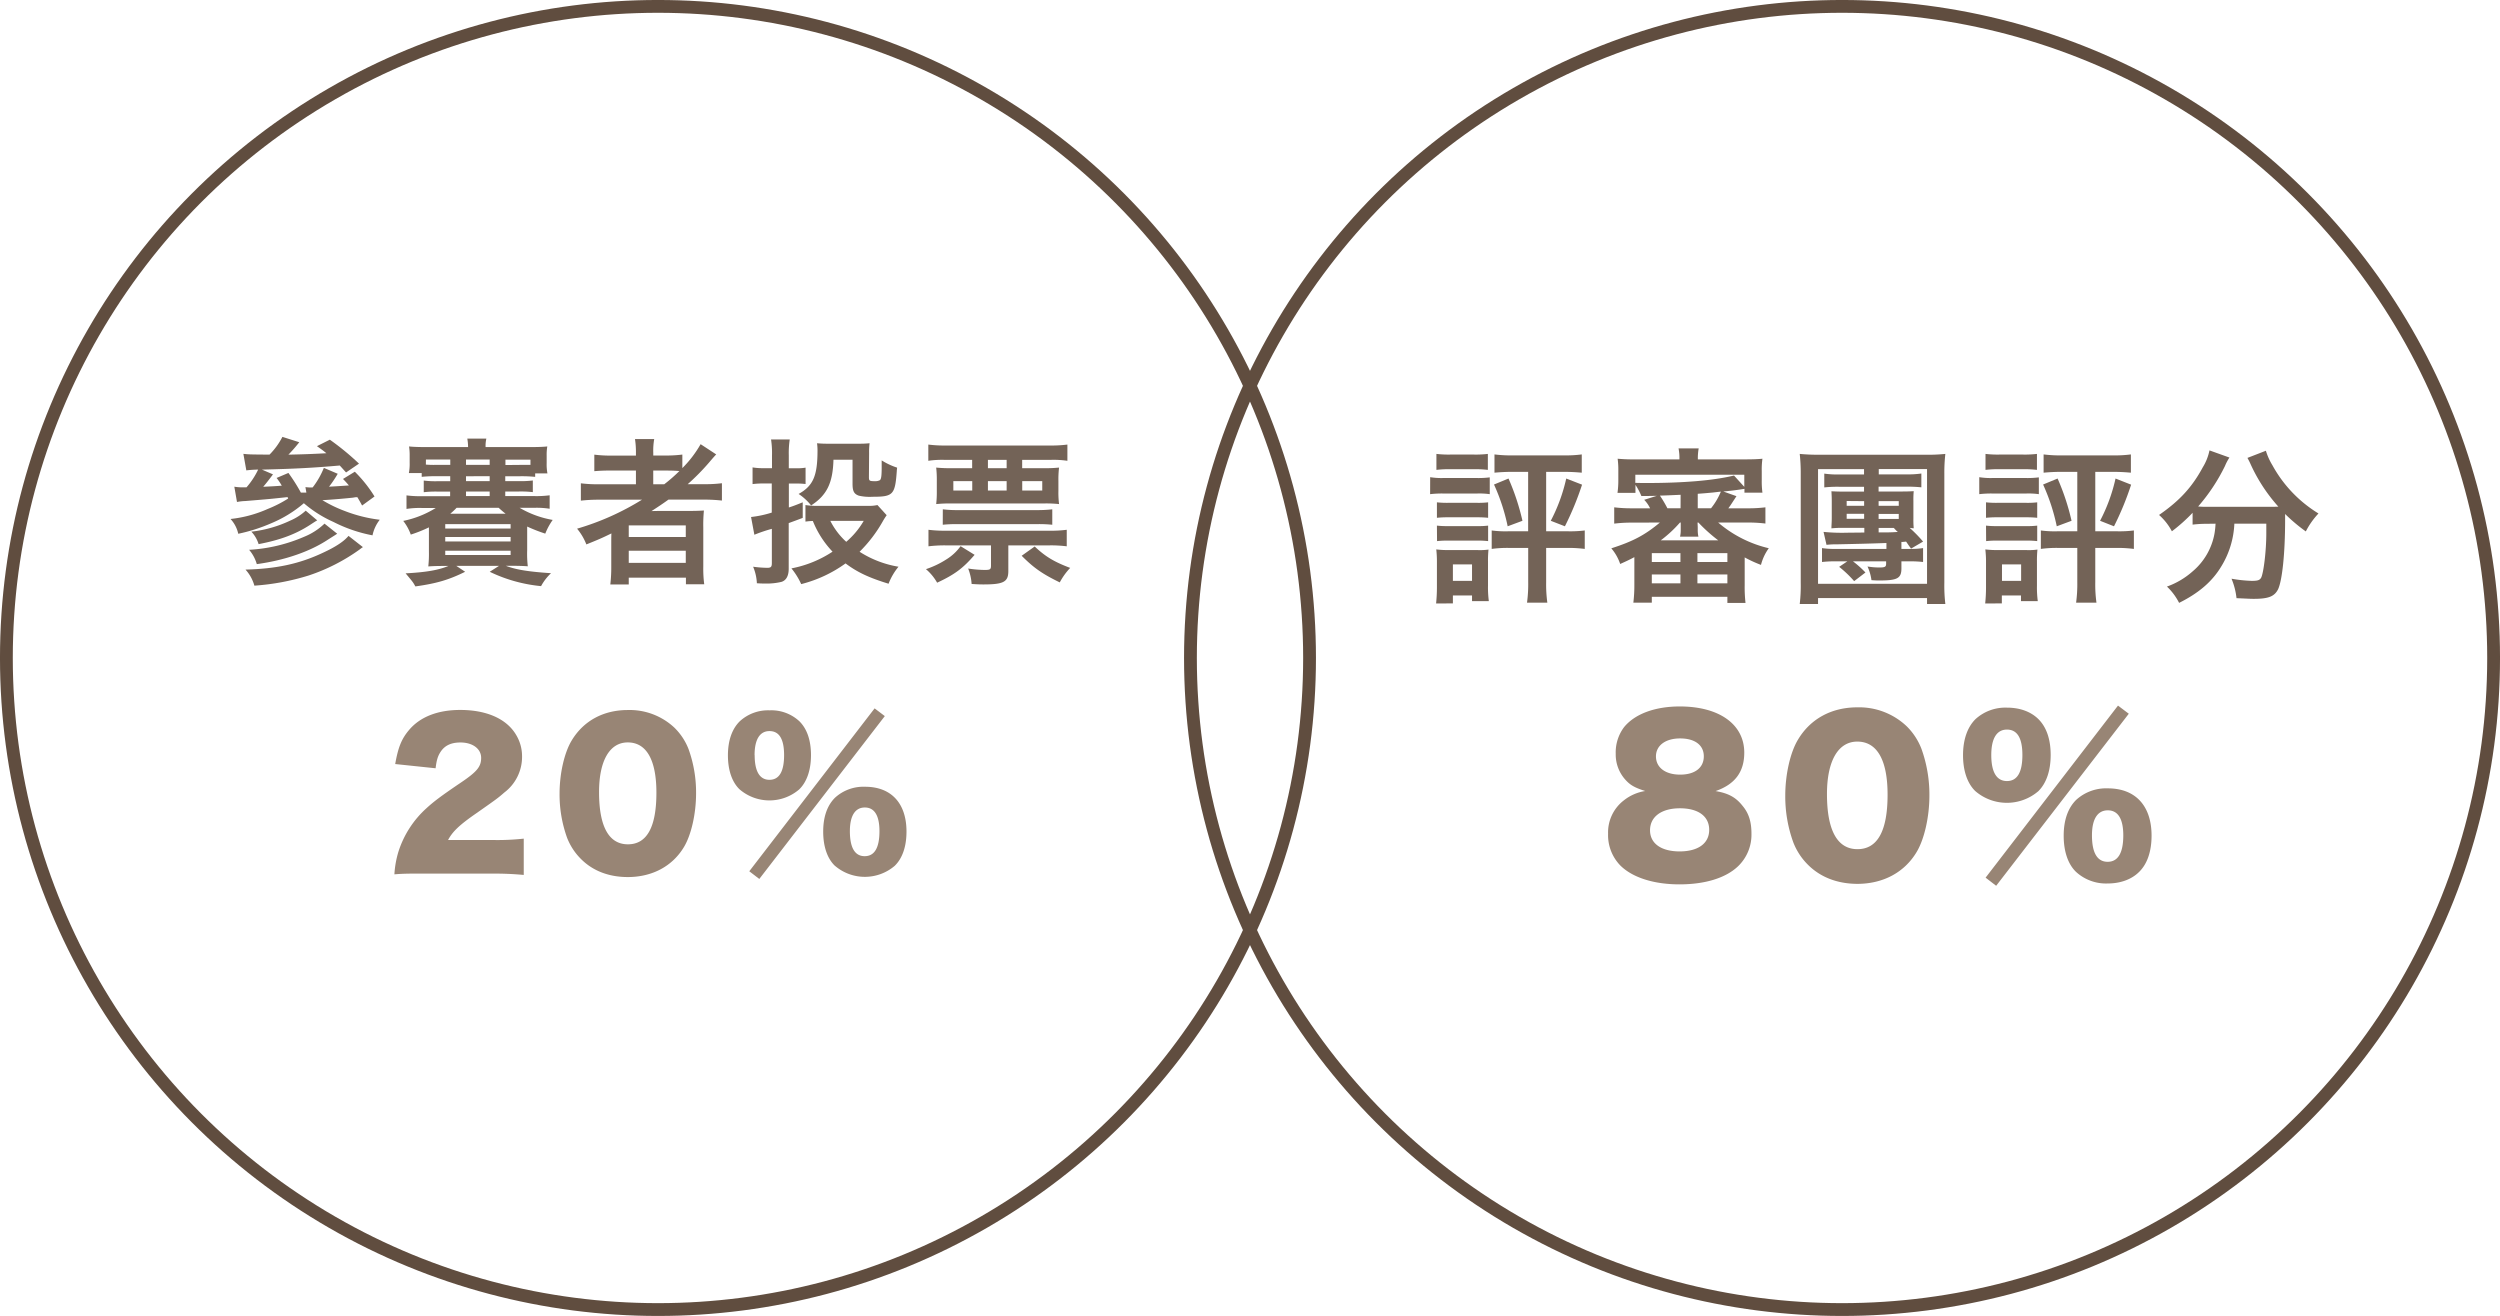 <svg xmlns="http://www.w3.org/2000/svg" viewBox="0 0 845.21 444.91"><defs><style>.cls-1{fill:#736357;}.cls-2{fill:#988575;}.cls-3{fill:none;stroke:#604d3f;stroke-miterlimit:10;stroke-width:4.33px;}</style></defs><g id="Layer_2" data-name="Layer 2"><g id="評分標準"><path class="cls-1" d="M483.52,161.33a24.36,24.36,0,0,0,4.5.28h11.14a30.49,30.49,0,0,0,4.5-.22v5.68a25.37,25.37,0,0,0-4.27-.22H488a33.51,33.51,0,0,0-4.5.22Zm2,42.7a53,53,0,0,0,.28-5.45v-8.39a36.34,36.34,0,0,0-.22-4.44,32.47,32.47,0,0,0,4.27.22h9.57a20.81,20.81,0,0,0,3.82-.17,36.31,36.31,0,0,0-.17,4.06V198a36.17,36.17,0,0,0,.28,5.24h-5.68v-1.92h-6.47V204Zm.11-50.57a34.65,34.65,0,0,0,4.73.22h7.93a35.21,35.21,0,0,0,4.73-.22v5.4a36,36,0,0,0-4.73-.23h-7.93a35.4,35.4,0,0,0-4.73.23Zm.17,16.37a31.55,31.55,0,0,0,3.71.17h10a28,28,0,0,0,3.6-.17v5.23a32.77,32.77,0,0,0-3.6-.17h-10a32.15,32.15,0,0,0-3.71.17Zm0,7.87a29.49,29.49,0,0,0,3.71.17h10a26.26,26.26,0,0,0,3.6-.17v5.24a31.23,31.23,0,0,0-3.71-.17h-9.9a29.66,29.66,0,0,0-3.66.17Zm5.4,18.68h6.47v-5.57h-6.47ZM511,159.53c-2,0-3.89.11-5.74.28v-6.18a43.34,43.34,0,0,0,6,.33h17.6a41,41,0,0,0,5.91-.33v6.18c-1.85-.17-3.77-.28-5.74-.28h-6.3v20.09h7.37a39.28,39.28,0,0,0,5.68-.28v6.24a44,44,0,0,0-5.85-.34h-7.2v11.59a45.85,45.85,0,0,0,.4,6.92h-6.87a46.3,46.3,0,0,0,.4-7V185.24H510a39.68,39.68,0,0,0-5.68.34v-6.24a34.74,34.74,0,0,0,5.62.28h6.7V159.53Zm-1,2.25a78.64,78.64,0,0,1,4.72,14.29l-5,1.86a66.41,66.41,0,0,0-4.62-14.12Zm24.87,2.08a100.71,100.71,0,0,1-5.8,14.07l-4.78-1.86a57.55,57.55,0,0,0,5.23-14.29Z"/><path class="cls-1" d="M551.87,176.69a47.38,47.38,0,0,0-6.13.34v-5.51a48.19,48.19,0,0,0,6.13.33h6a10.43,10.43,0,0,0-2-2.87l4.28-1.35c-2.87.06-2.87.06-5.23.06a20.88,20.88,0,0,0-2-3.77v2.7h-6.07a29.76,29.76,0,0,0,.28-4.22v-3.15a29,29,0,0,0-.23-4.16,60.65,60.65,0,0,0,6.19.22h14.69a16.44,16.44,0,0,0-.29-3.71h6.81a18.49,18.49,0,0,0-.28,3.71h15.58c2.7,0,4.5-.05,6.25-.22a26.14,26.14,0,0,0-.23,4.16v3.15a29,29,0,0,0,.23,4.16h-6.08v-1.29c-2.87.45-4.22.62-7.14.9l4.44,1.58c-1.91,2.92-2,3.09-2.75,4.1h6.35a47.26,47.26,0,0,0,6.19-.33V177a48.27,48.27,0,0,0-6.19-.34h-9.79A40.57,40.57,0,0,0,598,185.35a16.53,16.53,0,0,0-2.64,5.63,41.46,41.46,0,0,1-5.51-2.53v9.39a46.51,46.51,0,0,0,.28,6H584v-2.08H558.45v2h-6.24a48.76,48.76,0,0,0,.34-6v-9.4c-1.69.9-2.54,1.3-4.79,2.31a16,16,0,0,0-3-5.29c7.37-2.36,11.37-4.5,16.43-8.72Zm1-13.44c2.14.05,2.48.05,3.6.05,12.72,0,22.79-.84,29.77-2.53l3.48,3.83v-4.11H552.88ZM558.45,190h9.68v-3h-9.68Zm0,7.21h9.68v-3h-9.68Zm9.74-29.93c-2.42.11-4.79.22-7,.28a41.34,41.34,0,0,1,2.53,4.27h4.45Zm-.23,9.39a42.18,42.18,0,0,1-6.47,6H580.9a54,54,0,0,1-6.69-6h-.29c0,.4.06,1.24.06,1.69v.79a9.91,9.91,0,0,0,.23,2.3H568a10.39,10.39,0,0,0,.23-2.36v-.79c0-.34,0-1.12,0-1.63ZM573.87,190H584v-3H573.87Zm0,7.21H584v-3H573.87Zm.11-25.38h4.5a22.79,22.79,0,0,0,3.32-5.62c-1.07.11-2,.22-2.47.28-3,.28-3,.28-5.35.45Z"/><path class="cls-1" d="M608.46,204.2a53.53,53.53,0,0,0,.34-7.26V160.21a59.37,59.37,0,0,0-.34-6.75,66.47,66.47,0,0,0,6.92.28h35.67a57.23,57.23,0,0,0,6.64-.28,56.72,56.72,0,0,0-.34,6.75V197a53.71,53.71,0,0,0,.34,7.2H651.5v-2H614.65v2Zm26.72-43.82h9.4a32,32,0,0,0,5-.29v4.67a42.77,42.77,0,0,0-5-.22h-9.46v1.63h8c2,0,2.82-.06,3.88-.11a29.19,29.19,0,0,0-.11,3.32v5.79a31.76,31.76,0,0,0,.11,3.43c-.67,0-.84-.11-1.34-.11a46.92,46.92,0,0,1,4.5,4.61l-4.05,2.37c-1-1.3-1.24-1.75-1.69-2.37-.45.06-.51.06-1.18.12h-.4v2.36h2.7a27.56,27.56,0,0,0,4.62-.28V190a36.52,36.52,0,0,0-4.5-.22h-2.82v2.36c0,3.38-1.35,4.11-7.42,4.11-.68,0-1.3,0-2.71-.11a16,16,0,0,0-1.34-4.62,24.1,24.1,0,0,0,3.93.34c2,0,2.37-.22,2.37-1.29v-.79H626.46a35.3,35.3,0,0,1,4.22,3.77l-3.82,2.92a38.21,38.21,0,0,0-5.07-4.83l2.76-1.86h-4a37.46,37.46,0,0,0-4.56.22V185.3a27.83,27.83,0,0,0,4.67.28h17.11v-2c-6.14.23-11.71.34-16.71.45a28.43,28.43,0,0,0-3.55.17l-1-4.38a61.18,61.18,0,0,0,8,.28l5.79-.06v-1.58H623a33,33,0,0,0-3.82.17c0-1.12.11-2,.11-3.43v-5.79c0-1.46-.06-2.25-.11-3.32,1.07.05,1.91.11,3.82.11h7.2v-1.63h-8.44a40.63,40.63,0,0,0-5,.22v-4.67a30.45,30.45,0,0,0,5,.29h8.44v-1.8H614.65v38.76H651.5V158.58H635.18Zm-10.85,9V171h5.9v-1.57Zm0,4.33v1.69h5.9v-1.69ZM641.94,171v-1.57h-6.81V171Zm0,4.45v-1.69h-6.81v1.69ZM637,180c1.06,0,2.47,0,4.61-.16a4.9,4.9,0,0,0-.51-.45l-.84-.91h-5.12V180Z"/><path class="cls-1" d="M669.16,161.33a24.36,24.36,0,0,0,4.5.28H684.8a30.49,30.49,0,0,0,4.5-.22v5.68a25.44,25.44,0,0,0-4.28-.22H673.66a33.51,33.51,0,0,0-4.5.22Zm2,42.7a53,53,0,0,0,.28-5.45v-8.39a36.25,36.25,0,0,0-.23-4.44,32.72,32.72,0,0,0,4.28.22H685a20.88,20.88,0,0,0,3.83-.17,36.31,36.31,0,0,0-.17,4.06V198a36.17,36.17,0,0,0,.28,5.24h-5.68v-1.92h-6.47V204Zm.11-50.57a34.65,34.65,0,0,0,4.73.22h7.93a35.21,35.21,0,0,0,4.73-.22v5.4a36,36,0,0,0-4.73-.23H676a35.4,35.4,0,0,0-4.73.23Zm.17,16.37a31.55,31.55,0,0,0,3.71.17h10a28,28,0,0,0,3.6-.17v5.23a32.77,32.77,0,0,0-3.6-.17h-10a32.15,32.15,0,0,0-3.71.17Zm0,7.87a29.49,29.49,0,0,0,3.71.17h10a26.26,26.26,0,0,0,3.6-.17v5.24a31.23,31.23,0,0,0-3.71-.17h-9.9a29.66,29.66,0,0,0-3.66.17Zm5.4,18.68h6.47v-5.57h-6.47Zm19.8-36.85c-2,0-3.88.11-5.73.28v-6.18a43.34,43.34,0,0,0,6,.33h17.6a41,41,0,0,0,5.91-.33v6.18c-1.85-.17-3.77-.28-5.74-.28h-6.3v20.09h7.37a39.28,39.28,0,0,0,5.68-.28v6.24a44,44,0,0,0-5.85-.34h-7.2v11.59a44.56,44.56,0,0,0,.4,6.92H701.9a47.67,47.67,0,0,0,.4-7V185.24h-6.64a39.68,39.68,0,0,0-5.68.34v-6.24a34.74,34.74,0,0,0,5.62.28h6.7V159.53Zm-1,2.25a78.64,78.64,0,0,1,4.72,14.29l-5,1.86a67,67,0,0,0-4.62-14.12Zm24.86,2.08a99.48,99.48,0,0,1-5.79,14.07L710,176.07a57.55,57.55,0,0,0,5.23-14.29Z"/><path class="cls-1" d="M746.06,177.09a38.84,38.84,0,0,0-4.78.28v-4a56,56,0,0,1-7,6.25,19.6,19.6,0,0,0-4.34-5.52c7-4.84,11.2-9.45,14.8-16.14a17.51,17.51,0,0,0,2.25-5.69l6.75,2.42a16.6,16.6,0,0,0-1.52,2.87,62.29,62.29,0,0,1-9.06,13.67,27.32,27.32,0,0,0,2.93.12h20.7c1.35,0,2.14,0,3.49-.06A56.16,56.16,0,0,1,761,157.17a24.67,24.67,0,0,0-1.18-2.36l6.24-2.42a21.29,21.29,0,0,0,2.2,4.89,43.63,43.63,0,0,0,15.58,16.32,26.37,26.37,0,0,0-4.28,6.07,57.4,57.4,0,0,1-7-5.9v1.91c0,11.64-1,20.53-2.36,23.51-1.24,2.48-3.27,3.27-8.28,3.27-1.12,0-2-.06-5.79-.23a23.92,23.92,0,0,0-1.69-6.58,46.27,46.27,0,0,0,6.81.73c2.08,0,2.7-.22,3.21-1.07.84-1.68,1.74-9.11,1.74-15v-3.26H755.4a30,30,0,0,1-4.39,14.4c-3.09,5.17-7.65,9.06-14.29,12.37a20.06,20.06,0,0,0-4.11-5.51,26.48,26.48,0,0,0,8.72-5.17,21.74,21.74,0,0,0,7.37-12.83,27.12,27.12,0,0,0,.34-3.26Z"/><path class="cls-1" d="M122.42,170.91c-.74-1.38-1-1.81-1.6-2.82-.58,0-.58,0-1.49.16-2.45.26-6.55.64-10.33.85a43.82,43.82,0,0,0,7.46,3.62,48.69,48.69,0,0,0,11.93,3,12.77,12.77,0,0,0-2.45,5.27,49.14,49.14,0,0,1-13.21-4.53,40.71,40.71,0,0,1-10-6.33,41.3,41.3,0,0,1-11,6.76,57.23,57.23,0,0,1-11.18,3.57,10.76,10.76,0,0,0-2.61-5,41.71,41.71,0,0,0,12.62-3.41,40.88,40.88,0,0,0,6.87-3.51c-.11-.22-.11-.27-.21-.48-5.92.64-5.92.64-14.28,1.33a18.38,18.38,0,0,0-2.82.32l-.9-5.17a15.43,15.43,0,0,0,3,.22h1.12a26.3,26.3,0,0,0,3.94-6,36.94,36.94,0,0,0-4,.27l-1-5.59c2.07.21,2.07.21,8.84.26a24.34,24.34,0,0,0,4.36-6l5.7,1.81a50.32,50.32,0,0,1-3.67,4.2c4.79-.1,8.09-.21,12.83-.48-1-.85-1.54-1.22-3.19-2.39l4.36-2.19a87.63,87.63,0,0,1,9.86,8.1L117,159.73c-1.07-1.17-1.44-1.6-2.13-2.35-9.11.8-15.34,1.12-26.31,1.39l3.73,1.6c-1.7,2.29-2.4,3.14-3.3,4.2,3.35-.16,4.15-.21,6.28-.37a21.79,21.79,0,0,0-1.76-2.61l4-1.7a59.65,59.65,0,0,1,4.21,6.65h1.86l-.32-1.86a12.73,12.73,0,0,0,2.45.11,27.69,27.69,0,0,0,3.78-6.61l4.69,2a38.3,38.3,0,0,1-2.93,4.36c3.68-.21,3.68-.21,6.71-.42-.69-.8-1-1.17-2-2.19l4-2.45a45.16,45.16,0,0,1,6.66,8.37Zm.27,14.06c-.48.32-.54.37-1.17.85a64,64,0,0,1-17.15,8.74A79.65,79.65,0,0,1,86,198a13.44,13.44,0,0,0-3-5.43c10.39-.27,18.22-1.92,26.2-5.7,4.32-2,7.09-3.84,8.63-5.7ZM114,180.44c-.64.43-.64.43-3,1.92-6.23,4.15-14.8,7.08-24.18,8.36a12.87,12.87,0,0,0-2.6-4.84A54.41,54.41,0,0,0,103,181.4a21.49,21.49,0,0,0,6.71-4.37Zm-6.76-4.52c-.8.48-.8.48-2.5,1.59-4.79,3.09-10,5.06-17.31,6.45a10.74,10.74,0,0,0-2.45-4.21A41.66,41.66,0,0,0,98.14,176a18.77,18.77,0,0,0,5.22-3.35Z"/><path class="cls-1" d="M138.23,159.94a16.09,16.09,0,0,0,.27-3.51v-2.29a18.73,18.73,0,0,0-.21-3.2c1.65.16,3.3.21,5.85.21h14.11a17.87,17.87,0,0,0-.26-2.87h6.44a10.86,10.86,0,0,0-.26,2.87h15c2.56,0,4.21-.05,5.86-.21a17.42,17.42,0,0,0-.21,3.2v2.39a16.28,16.28,0,0,0,.26,3.52h-4.15v1.17a45.22,45.22,0,0,0-5.11-.21h-5v1.65h4.63a31.21,31.21,0,0,0,4.69-.22v3.94a35.05,35.05,0,0,0-4.69-.21h-4.63v1.55h9.85a34.55,34.55,0,0,0,5.16-.27V172a28.26,28.26,0,0,0-5.16-.32h-5a33.37,33.37,0,0,0,11.19,4.1,21.52,21.52,0,0,0-2.51,4.63,54.37,54.37,0,0,1-6.12-2.39v8a37.3,37.3,0,0,0,.21,5.43c-1.7-.11-2.77-.16-5.64-.16H171c3.46,1.33,7.78,2,15.29,2.5a17.25,17.25,0,0,0-3.36,4.37,50.83,50.83,0,0,1-17.36-4.85l3.14-2H154.26l3,2c-5.49,2.71-9.59,3.94-16.83,4.95-.8-1.44-.8-1.44-3.3-4.42,7-.37,11.18-1.12,14.48-2.5h-1.17c-2.88,0-3.94.05-5.64.16a38.86,38.86,0,0,0,.21-5.06v-8.15a47.13,47.13,0,0,1-6.13,2.45,16.3,16.3,0,0,0-2.55-4.63,33.57,33.57,0,0,0,11-4.37h-4.68a29,29,0,0,0-5.22.32v-4.58a34.44,34.44,0,0,0,5.22.27h9.53v-1.55H148a34.77,34.77,0,0,0-4.74.21v-3.94a31.92,31.92,0,0,0,4.74.22h4.21V161h-4.53a44.67,44.67,0,0,0-5.11.21v-1.28Zm5.75-2.87a31,31,0,0,0,3.25.1h5v-1.81H144Zm6.55,21.62h22.1V177.2h-22.1Zm0,4.36h22.1v-1.49h-22.1Zm0,4.58h22.1v-1.44h-22.1Zm20.4-13.95c-1-.8-1.44-1.17-2.34-2H154.37a25.82,25.82,0,0,1-2.13,2Zm-5.38-18.32h-8v1.81h8Zm-8,5.65v1.65h8V161Zm8,6.71v-1.55h-8v1.55Zm10.65-10.55c1.55,0,2.13,0,3.14,0v-1.76h-8.46v1.81Z"/><path class="cls-1" d="M202.77,168.94a54.21,54.21,0,0,0-6.39.32V163.4a45.79,45.79,0,0,0,6.5.32H215v-4.63h-8a58.78,58.78,0,0,0-6.07.21v-5.59a45.28,45.28,0,0,0,6.28.32H215v-.91a28.82,28.82,0,0,0-.32-4.68h6.5a22.35,22.35,0,0,0-.32,4.68V154h3.83a42.62,42.62,0,0,0,6-.32v4.58a37.85,37.85,0,0,0,6.18-8.09l5.27,3.46c-.37.37-1.17,1.27-2.39,2.71a76.53,76.53,0,0,1-7.24,7.35H238a43.91,43.91,0,0,0,6.07-.32v5.86a56.31,56.31,0,0,0-6.6-.32H226c-2,1.44-3.36,2.34-5.75,3.89,1.17-.06,2.93-.06,4.31-.06h7.83c2.55,0,4.05-.05,5.59-.15a51.19,51.19,0,0,0-.21,5.8v13.15a40.67,40.67,0,0,0,.32,6H231.9V195.3H212.57v2.29h-6.23a50,50,0,0,0,.32-6v-8.25c0-.85,0-2,.05-3-3.25,1.59-4.37,2.07-8.47,3.72a19.2,19.2,0,0,0-3.14-5.32,88.68,88.68,0,0,0,21.94-9.8Zm9.8,12.62h19.28v-3.94H212.57Zm0,8.73h19.28v-4.1H212.57Zm12-26.57a52.87,52.87,0,0,0,5.12-4.47c-1.44-.11-2.35-.16-4.48-.16h-4.36v4.63Z"/><path class="cls-1" d="M261,154a30.85,30.85,0,0,0-.32-5.43H267a30.24,30.24,0,0,0-.32,5.38v4.36h3a13.91,13.91,0,0,0,2.67-.21v5.54a22.79,22.79,0,0,0-2.77-.16h-2.88v8.09c1.49-.48,2.34-.8,4.69-1.75l0,5.27c-2.24.85-2.82,1.06-4.74,1.76v15.44c0,2.34-.8,3.89-2.4,4.42a21,21,0,0,1-5.11.58c-.9,0-1.65,0-3.25-.1a16.46,16.46,0,0,0-1.27-5.59,38.34,38.34,0,0,0,4.79.37c1.22,0,1.54-.32,1.54-1.6V178.79a51.64,51.64,0,0,0-5.91,2l-1.12-6a36.31,36.31,0,0,0,7-1.49v-9.85h-2.71a31,31,0,0,0-3.78.21v-5.64a20.82,20.82,0,0,0,3.83.26H261Zm38.77,20.18a24.39,24.39,0,0,0-1.38,2.19,46.74,46.74,0,0,1-7.78,10.17,35,35,0,0,0,13.16,5.06,20.69,20.69,0,0,0-3.36,5.75c-6.55-2-10.6-3.89-14.54-6.87a44.16,44.16,0,0,1-15,7,24.12,24.12,0,0,0-3.3-5.32,38.21,38.21,0,0,0,13.9-5.65,32.69,32.69,0,0,1-6.66-10.38c-1.23.05-1.6.11-2.5.21v-5.59a23.89,23.89,0,0,0,4.31.27H293.4a13,13,0,0,0,3.25-.27Zm-6-12.83c0,1.17.21,1.33,1.86,1.33a3.55,3.55,0,0,0,1.81-.32c.48-.32.64-1.44.64-4.31v-2.4a22.88,22.88,0,0,0,5.22,2.45c-.05.53-.11.91-.11,1.17-.58,8-1.22,8.68-8.2,8.68a16.33,16.33,0,0,1-4.63-.37c-1.65-.59-2.13-1.54-2.13-4.05v-8.09h-6.45c-.21,7.83-2.23,12-7.56,15.44A18.1,18.1,0,0,0,270,167c4.95-2.77,6.39-6.12,6.39-14.8a20.09,20.09,0,0,0-.16-2.35,32.6,32.6,0,0,0,3.46.16h11a30.27,30.27,0,0,0,3.3-.16,24.24,24.24,0,0,0-.16,3.36Zm-13.05,14.75a24.57,24.57,0,0,0,5.38,7.08,27.54,27.54,0,0,0,5.91-7.08Z"/><path class="cls-1" d="M329.5,187.58c-3.94,4.58-6.76,6.66-12.67,9.42a17.08,17.08,0,0,0-3.78-4.58,30.15,30.15,0,0,0,6.81-3.24,16.71,16.71,0,0,0,4.9-4.53Zm-10.17-32.11a31.47,31.47,0,0,0-5.48.32V150.3a43.49,43.49,0,0,0,6.17.32h34.67a43.65,43.65,0,0,0,6.18-.32v5.49a31.83,31.83,0,0,0-5.59-.32h-9.7v2.82h7.25a45.68,45.68,0,0,0,5.22-.21,33.8,33.8,0,0,0-.22,4.52V166a31.23,31.23,0,0,0,.22,4.42,42.59,42.59,0,0,0-5.12-.21H321.67a49.36,49.36,0,0,0-5.16.21,34.7,34.7,0,0,0,.21-4.37V162.6a36.66,36.66,0,0,0-.21-4.52,46.19,46.19,0,0,0,5.16.21h7v-2.82Zm.21,28.91a45.48,45.48,0,0,0-5.64.32v-5.59a43.51,43.51,0,0,0,5.64.32H355a41,41,0,0,0,5.65-.32v5.59a43.28,43.28,0,0,0-5.65-.32H340.9v8.68c0,3.68-1.6,4.53-8.47,4.53-1.28,0-2.13-.05-3.94-.16a17.38,17.38,0,0,0-1.17-5.22,38.28,38.28,0,0,0,5.64.48c1.81,0,2.08-.21,2.08-1.49v-6.82Zm-.79-12.19a40.35,40.35,0,0,0,5.27.27h26.46a43.23,43.23,0,0,0,5.28-.27v5.22a44.44,44.44,0,0,0-5.28-.21H324a45.33,45.33,0,0,0-5.27.21Zm3.56-9.53v3.19h6.39v-3.19ZM334,158.29h6.33v-2.82H334Zm0,7.56h6.33v-3.19H334Zm15.81,18.91c3.62,3.41,6.5,5.16,12,7.24a22.41,22.41,0,0,0-3.52,4.9c-5.91-2.88-8.73-4.85-12.88-9Zm-4.21-18.91h6.77v-3.19h-6.77Z"/><path class="cls-2" d="M143.11,295.34c-5.86,0-7.36.06-9.77.26a32.94,32.94,0,0,1,1.37-7.68,33.5,33.5,0,0,1,9.37-14.58c2.48-2.28,4.95-4.17,11.59-8.66,5.6-3.77,7-5.46,7-8.46s-2.79-5.2-7-5.2c-3.12,0-5.34,1-6.77,3.25-.91,1.43-1.3,2.73-1.63,5.47l-13.66-1.43c1-5.67,2.14-8.53,4.75-11.59,3.71-4.36,9.63-6.7,17.24-6.7,8.79,0,15.5,2.92,18.75,8.2a14,14,0,0,1,2.15,7.61,15.09,15.09,0,0,1-6,12.11c-2.15,1.89-2.8,2.34-9.44,7-5.66,3.91-8.07,6.19-9.57,9.05h15.17a81.24,81.24,0,0,0,10.41-.46V295.8c-3.77-.33-6.51-.46-11.13-.46Z"/><path class="cls-2" d="M196.47,290.46a20.63,20.63,0,0,1-4.75-7.23,43.22,43.22,0,0,1-2.54-14.9c0-6.84,1.63-13.93,4.11-18,4-6.64,10.73-10.28,18.94-10.28a22.1,22.1,0,0,1,15.81,6,20.41,20.41,0,0,1,4.75,7.22,43.14,43.14,0,0,1,2.54,15c0,6.84-1.63,14-4.1,18.1-3.9,6.51-10.74,10.15-19,10.15C205.85,296.51,200.44,294.43,196.47,290.46Zm6.06-22.65c0,11.65,3.32,17.64,9.76,17.64s9.63-5.86,9.63-17.45c0-11.13-3.38-17-9.69-17C206.11,251,202.53,257.2,202.53,267.81Z"/><path class="cls-2" d="M250,266.83c-2.54-2.47-3.9-6.51-3.9-11.45s1.36-8.92,4-11.52a14.11,14.11,0,0,1,10.08-3.71,13.92,13.92,0,0,1,10.09,3.71c2.61,2.6,3.91,6.5,3.91,11.45s-1.37,9.05-4,11.59a15.47,15.47,0,0,1-20.18-.07Zm45.69-27.34,3.45,2.61-42.43,55.06-3.39-2.6Zm-40.55,15.82c0,5.47,1.7,8.33,5,8.33s4.95-2.8,4.95-8.33-1.69-8.14-4.95-8.14S255.11,250,255.11,255.31Zm27.08,37.36c-2.54-2.47-3.91-6.51-3.91-11.52s1.37-8.85,4-11.46a14.25,14.25,0,0,1,10.16-3.7c8.85,0,14,5.59,14,15.16,0,5-1.37,9.05-4,11.59a15.55,15.55,0,0,1-20.24-.07ZM287.33,281c0,5.6,1.69,8.46,5,8.46s5-2.8,5-8.46c0-5.27-1.69-8-4.94-8S287.33,275.75,287.33,281Z"/><path class="cls-2" d="M589.14,272.45c2.13,2.54,3,5.43,3,9.42a14.79,14.79,0,0,1-4.53,11c-4.2,4-11.21,6.12-19.81,6.12s-15.81-2.27-19.94-6.33a14.71,14.71,0,0,1-4.19-10.79A13.63,13.63,0,0,1,549,270.59a15.44,15.44,0,0,1,7.22-3.16c-3.44-1.1-5-1.93-6.67-3.78a12.71,12.71,0,0,1-3.3-8.81,14.19,14.19,0,0,1,2.82-9c3.65-4.47,10.45-7,18.84-7,13.34,0,21.8,6.05,21.8,15.61,0,6.53-3.16,10.73-9.7,13C584.33,268.18,586.87,269.56,589.14,272.45Zm-31.29,8.25c0,4.47,3.78,7.15,10,7.15s10-2.68,10-7.29-3.71-7.29-9.9-7.29S557.85,276.09,557.85,280.7Zm2-25c0,3.78,3.16,6.19,8.18,6.19s8-2.34,8-6.19-3.1-6.05-8-6.05S559.85,252,559.85,255.74Z"/><path class="cls-2" d="M611.27,292.39a21.68,21.68,0,0,1-5-7.64A45.53,45.53,0,0,1,603.57,269c0-7.22,1.72-14.72,4.34-19,4.19-7,11.34-10.86,20-10.86a23.37,23.37,0,0,1,16.7,6.39,21.63,21.63,0,0,1,5,7.63,45.74,45.74,0,0,1,2.69,15.82c0,7.22-1.72,14.78-4.34,19.11-4.12,6.88-11.34,10.73-20.07,10.73C621.18,298.78,615.47,296.58,611.27,292.39Zm6.4-23.93c0,12.31,3.51,18.63,10.31,18.63s10.18-6.19,10.18-18.43c0-11.75-3.57-17.94-10.24-17.94C621.45,250.72,617.67,257.25,617.67,268.46Z"/><path class="cls-2" d="M667.79,267.43c-2.68-2.62-4.12-6.88-4.12-12.1s1.44-9.42,4.19-12.18a15,15,0,0,1,10.66-3.91c4.4,0,8.11,1.37,10.66,3.91,2.75,2.76,4.12,6.88,4.12,12.11s-1.44,9.55-4.19,12.24a16.34,16.34,0,0,1-21.32-.07Zm48.27-28.88,3.65,2.75-44.84,58.17-3.57-2.75Zm-42.84,16.71c0,5.77,1.79,8.8,5.3,8.8s5.22-3,5.22-8.8-1.78-8.6-5.22-8.6S673.22,249.62,673.22,255.26Zm28.61,39.47c-2.68-2.62-4.13-6.88-4.13-12.18s1.45-9.35,4.2-12.1a15,15,0,0,1,10.72-3.92c9.36,0,14.79,5.92,14.79,16,0,5.3-1.45,9.56-4.2,12.24-2.54,2.55-6.32,3.92-10.65,3.92A15,15,0,0,1,701.83,294.73Zm5.43-12.31c0,5.91,1.79,8.94,5.3,8.94s5.29-3,5.29-8.94c0-5.57-1.79-8.46-5.23-8.46S707.26,276.85,707.26,282.42Z"/><circle class="cls-3" cx="222.45" cy="222.45" r="220.29"/><circle class="cls-3" cx="622.76" cy="222.45" r="220.29"/></g></g></svg>